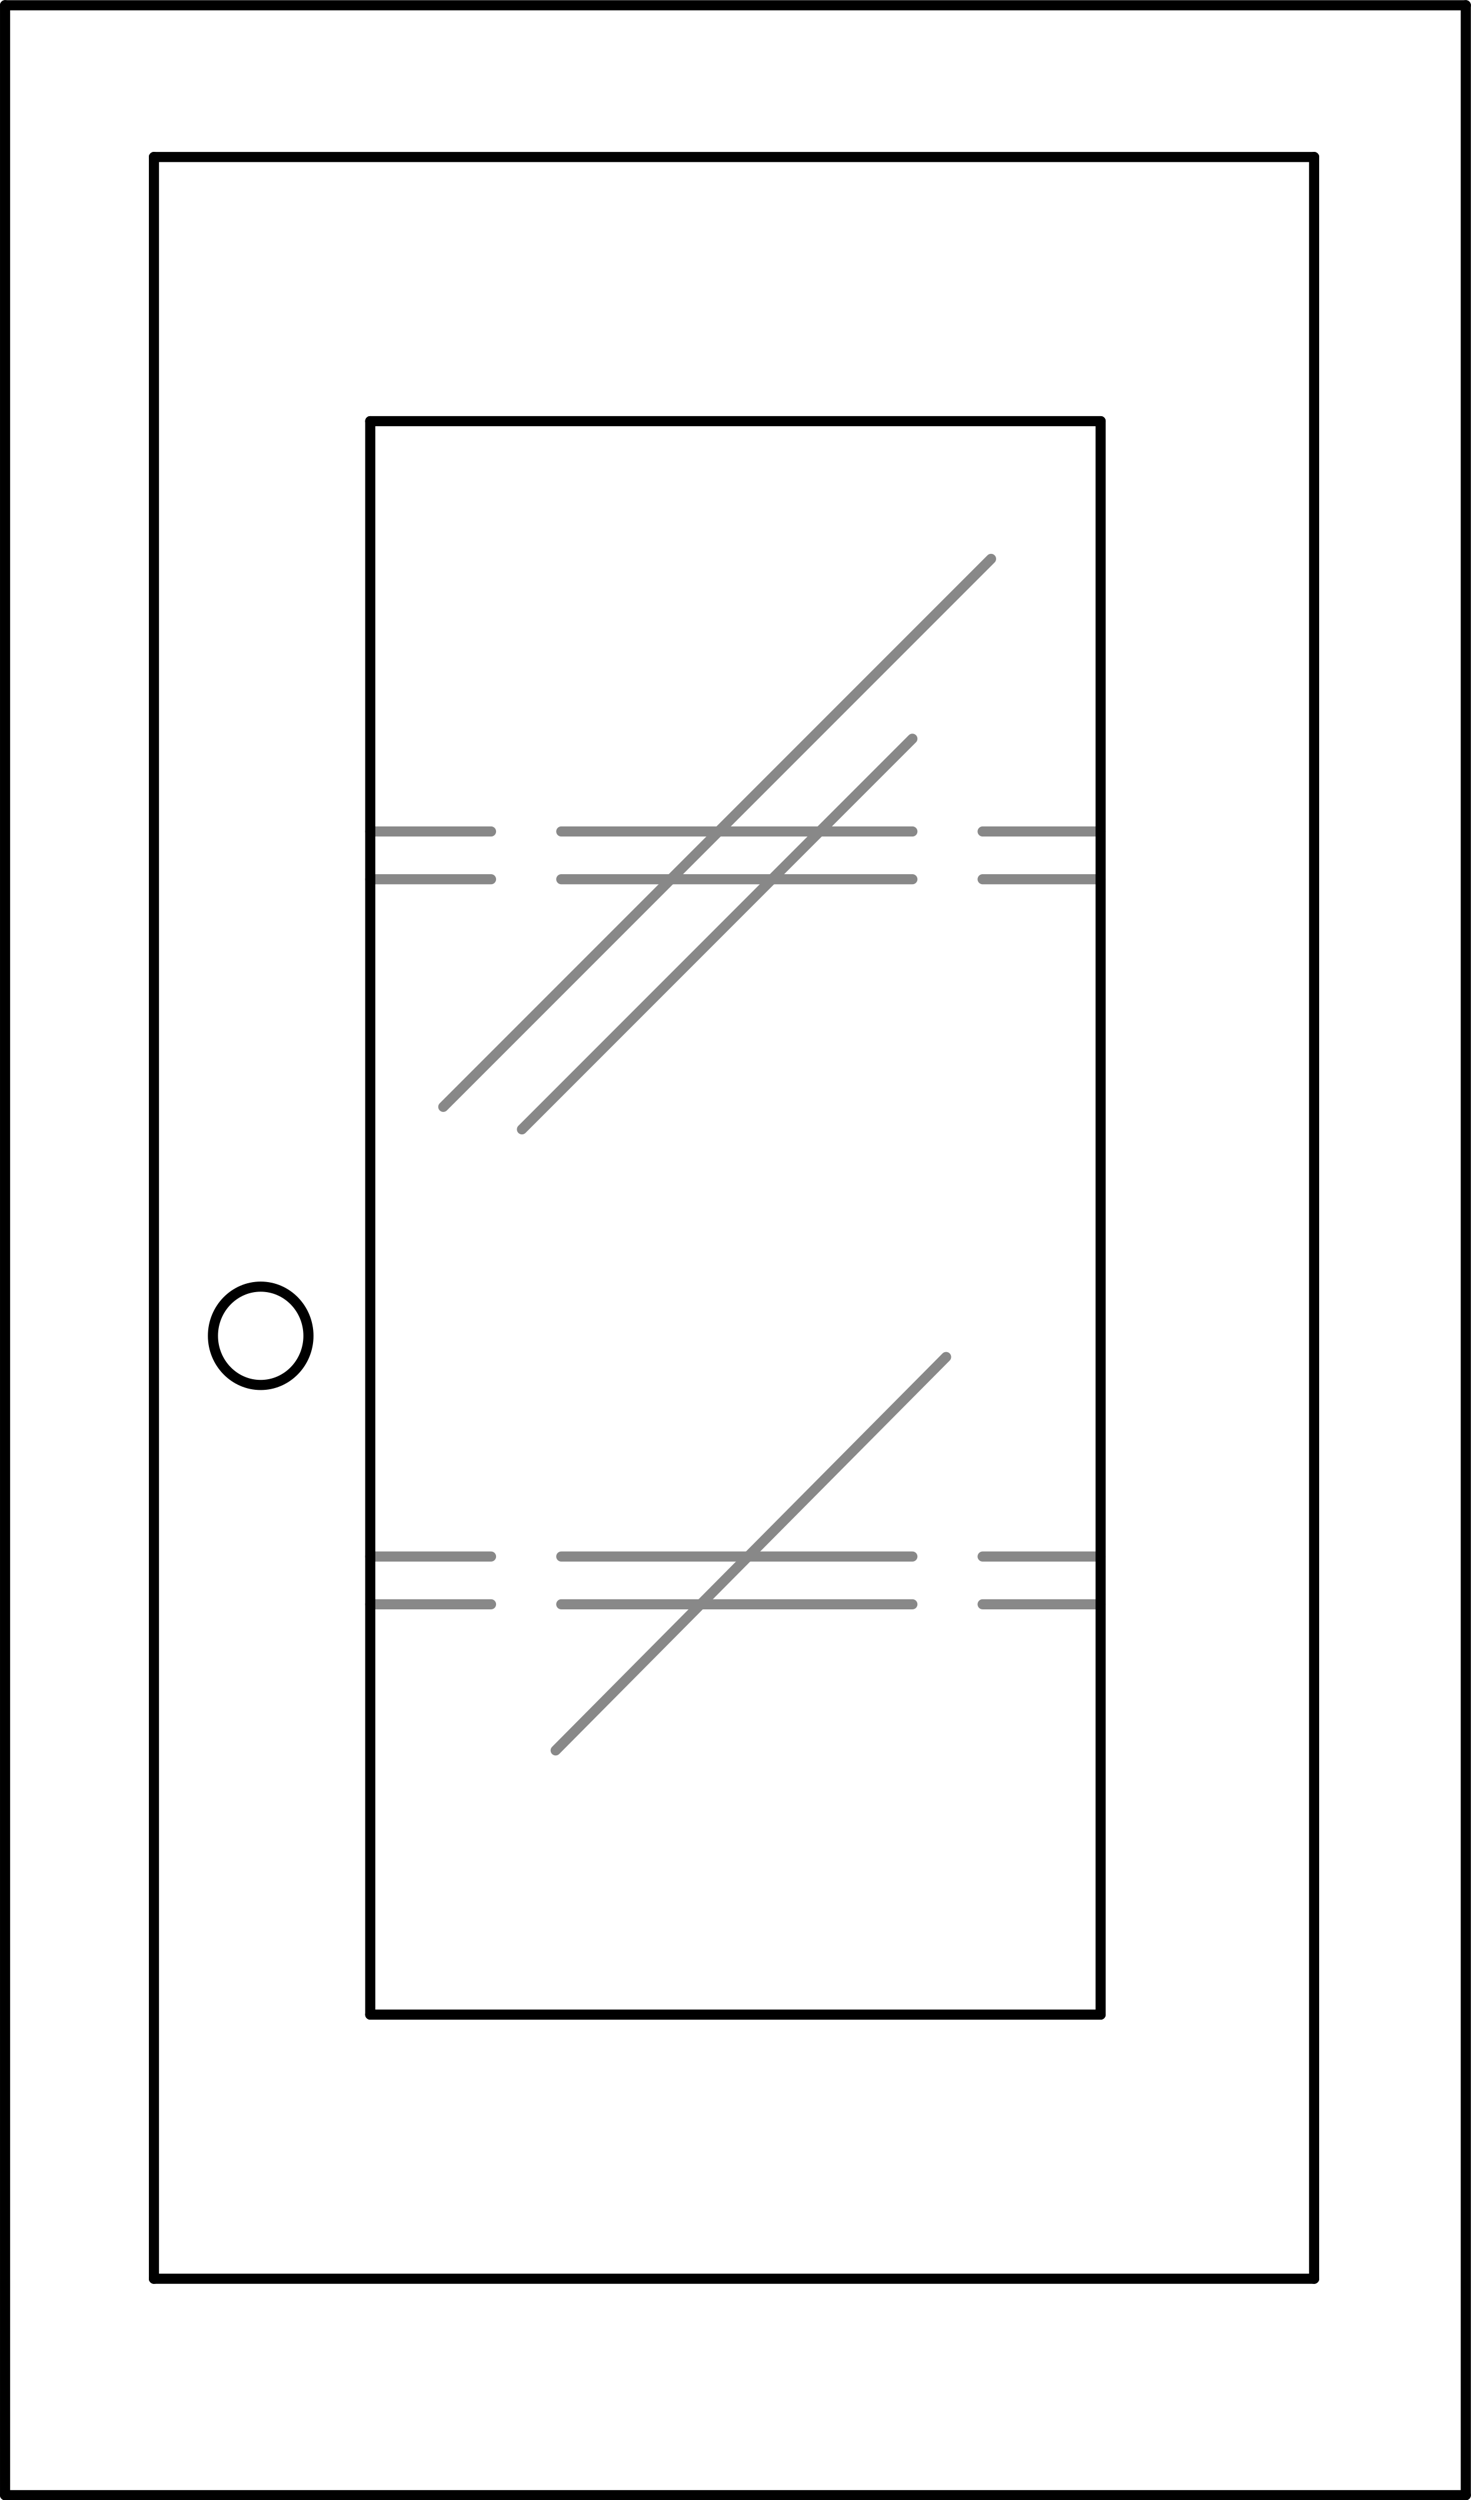 <svg xmlns="http://www.w3.org/2000/svg" width="78.55" height="133.45" viewBox="0 0 78.548 133.448"><g transform="translate(-168.26-337.28)" fill="none" stroke-linejoin="round" stroke-linecap="round" stroke-width=".54" stroke-miterlimit="10"><g stroke="#888"><path d="m218.78 409.71l-20.85 21"/><path d="m216.98 376.71l-20.85 20.85"/><path d="m227.03 420.36h-6.3"/><path d="m216.98 420.36h-18.75"/><path d="m194.48 420.36h-6.45"/><path d="m227.03 422.91h-6.3"/><path d="m216.98 422.91h-18.75"/><path d="m194.48 422.91h-6.45"/><path d="m227.03 381.66h-6.3"/><path d="m216.98 381.66h-18.75"/><path d="m194.48 381.66h-6.45"/><path d="m227.03 384.21h-6.3"/><path d="m216.98 384.21h-18.75"/><path d="m194.48 384.21h-6.45"/></g><g stroke="#000"><path d="m227.03 359.76h-39"/><path d="m246.53 470.46h-78"/><path d="m246.53 337.56h-78"/><path d="m246.53 470.46v-132.9"/><path d="m176.48 458.91v-113.25"/><path d="m238.43 458.91v-113.25"/><path d="m238.43 345.66h-61.95"/><path d="m238.43 458.91h-61.95"/><path d="m168.53 470.46v-132.9"/><path d="m227.03 444.81h-39"/><path d="m227.03 444.81v-85.05"/><path d="m188.03 444.81v-85.05"/></g><path d="m221.18 367.11l-29.25 29.25" stroke="#888"/><path d="m184.73 408.58c0 1.449-1.142 2.625-2.55 2.625-1.407 0-2.55-1.176-2.55-2.625 0-1.45 1.143-2.625 2.55-2.625 1.409 0 2.55 1.175 2.55 2.625" stroke="#000"/></g></svg>